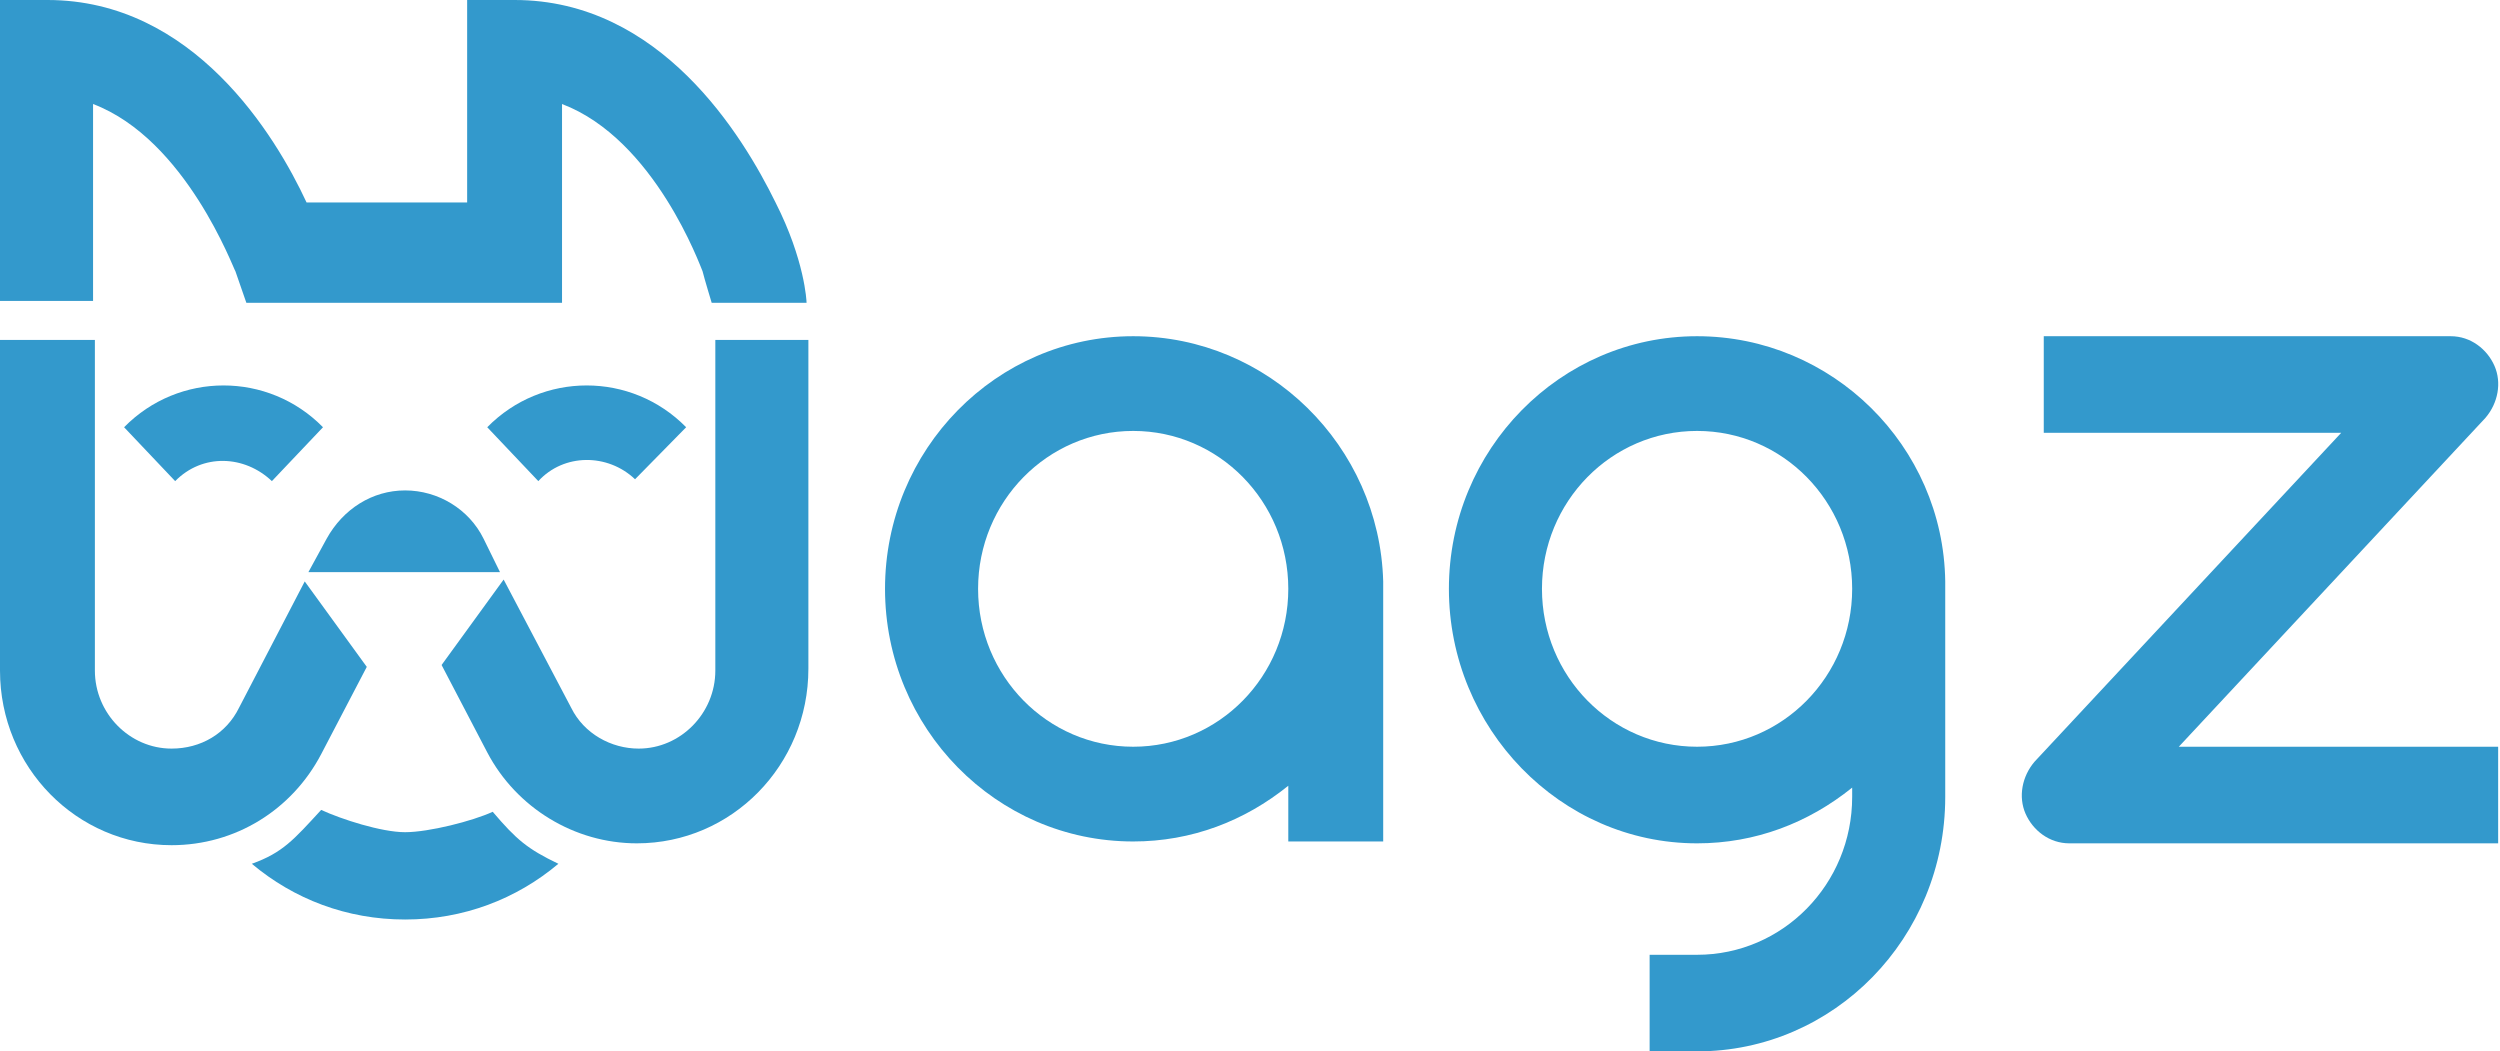 <svg width="107" height="45" viewBox="0 0 107 45" fill="none" xmlns="http://www.w3.org/2000/svg">
<path d="M48.501 14.39C42.643 14.39 37.879 19.239 37.879 25.202C37.879 31.165 42.643 36.015 48.501 36.015C51 36.015 53.265 35.141 55.139 33.63V36.015H59.201V24.884C59.044 19.081 54.28 14.39 48.501 14.39ZM48.501 31.96C44.83 31.96 41.862 28.939 41.862 25.202C41.862 21.466 44.83 18.444 48.501 18.444C52.172 18.444 55.139 21.466 55.139 25.202C55.139 28.939 52.172 31.96 48.501 31.96Z" fill="#3399CC"/>
<path d="M72.635 14.39C66.777 14.39 62.013 19.239 62.013 25.202C62.013 31.165 66.777 36.095 72.635 36.095C75.134 36.095 77.399 35.22 79.273 33.71V34.107C79.273 37.844 76.305 40.865 72.635 40.865H70.604V44.999H72.635C78.492 44.999 83.256 40.15 83.256 34.107V24.884C83.178 19.081 78.414 14.39 72.635 14.39ZM72.635 31.96C68.964 31.96 65.996 28.939 65.996 25.202C65.996 21.466 68.964 18.444 72.635 18.444C76.305 18.444 79.273 21.466 79.273 25.202C79.273 28.939 76.305 31.96 72.635 31.96Z" fill="#3399CC"/>
<path d="M93.253 31.96L106.374 17.888C106.921 17.252 107.077 16.377 106.765 15.662C106.452 14.946 105.749 14.39 104.89 14.39H87.473V18.524H100.204L87.083 32.596C86.536 33.233 86.38 34.107 86.692 34.823C87.005 35.538 87.708 36.095 88.567 36.095H106.921V31.96H93.253V31.96Z" fill="#3399CC"/>
<path d="M20.697 23.057C20.072 21.785 18.744 20.99 17.339 20.99C15.933 20.99 14.683 21.785 13.98 23.057L13.199 24.488H21.4L20.697 23.057Z" fill="#3399CC"/>
<path d="M10.231 30.291C9.685 31.404 8.591 32.04 7.342 32.04C5.545 32.04 4.061 30.529 4.061 28.701V14.549H0V28.701C0 32.835 3.28 36.174 7.342 36.174C10.075 36.174 12.496 34.664 13.746 32.279L15.698 28.542L13.043 24.885L10.231 30.291Z" fill="#3399CC"/>
<path d="M30.616 14.549V28.701C30.616 30.529 29.132 32.04 27.335 32.04C26.164 32.04 24.992 31.404 24.446 30.291L21.556 24.805L18.9 28.462L20.853 32.199C22.103 34.584 24.602 36.095 27.257 36.095C31.319 36.095 34.599 32.756 34.599 28.621V14.549H30.616Z" fill="#3399CC"/>
<path d="M17.339 35.618C16.323 35.618 14.605 35.062 13.746 34.664C12.575 35.936 12.106 36.493 10.778 36.97C12.575 38.48 14.84 39.355 17.339 39.355C19.838 39.355 22.103 38.48 23.899 36.97C22.572 36.334 22.103 35.936 21.088 34.744C20.229 35.141 18.354 35.618 17.339 35.618Z" fill="#3399CC"/>
<path d="M23.04 20.592L20.854 18.286C23.197 15.901 27.023 15.901 29.367 18.286L27.18 20.512C26.008 19.399 24.134 19.399 23.04 20.592Z" fill="#3399CC"/>
<path d="M11.637 20.592C10.465 19.479 8.669 19.399 7.497 20.592L5.311 18.286C7.654 15.901 11.481 15.901 13.824 18.286L11.637 20.592Z" fill="#3399CC"/>
<path d="M33.193 8.666C31.787 5.804 28.273 0 22.025 0H19.994V8.666H13.121C11.793 5.804 8.279 0 2.031 0H0V12.88H3.983V4.452C7.966 5.963 9.997 11.528 10.075 11.608L10.544 12.96H13.199H14.371H24.055V4.452C28.038 5.963 29.991 11.449 30.069 11.608C30.147 11.926 30.46 12.96 30.46 12.96H34.521C34.521 12.88 34.443 11.131 33.193 8.666Z" fill="#3399CC"/>
</svg>

